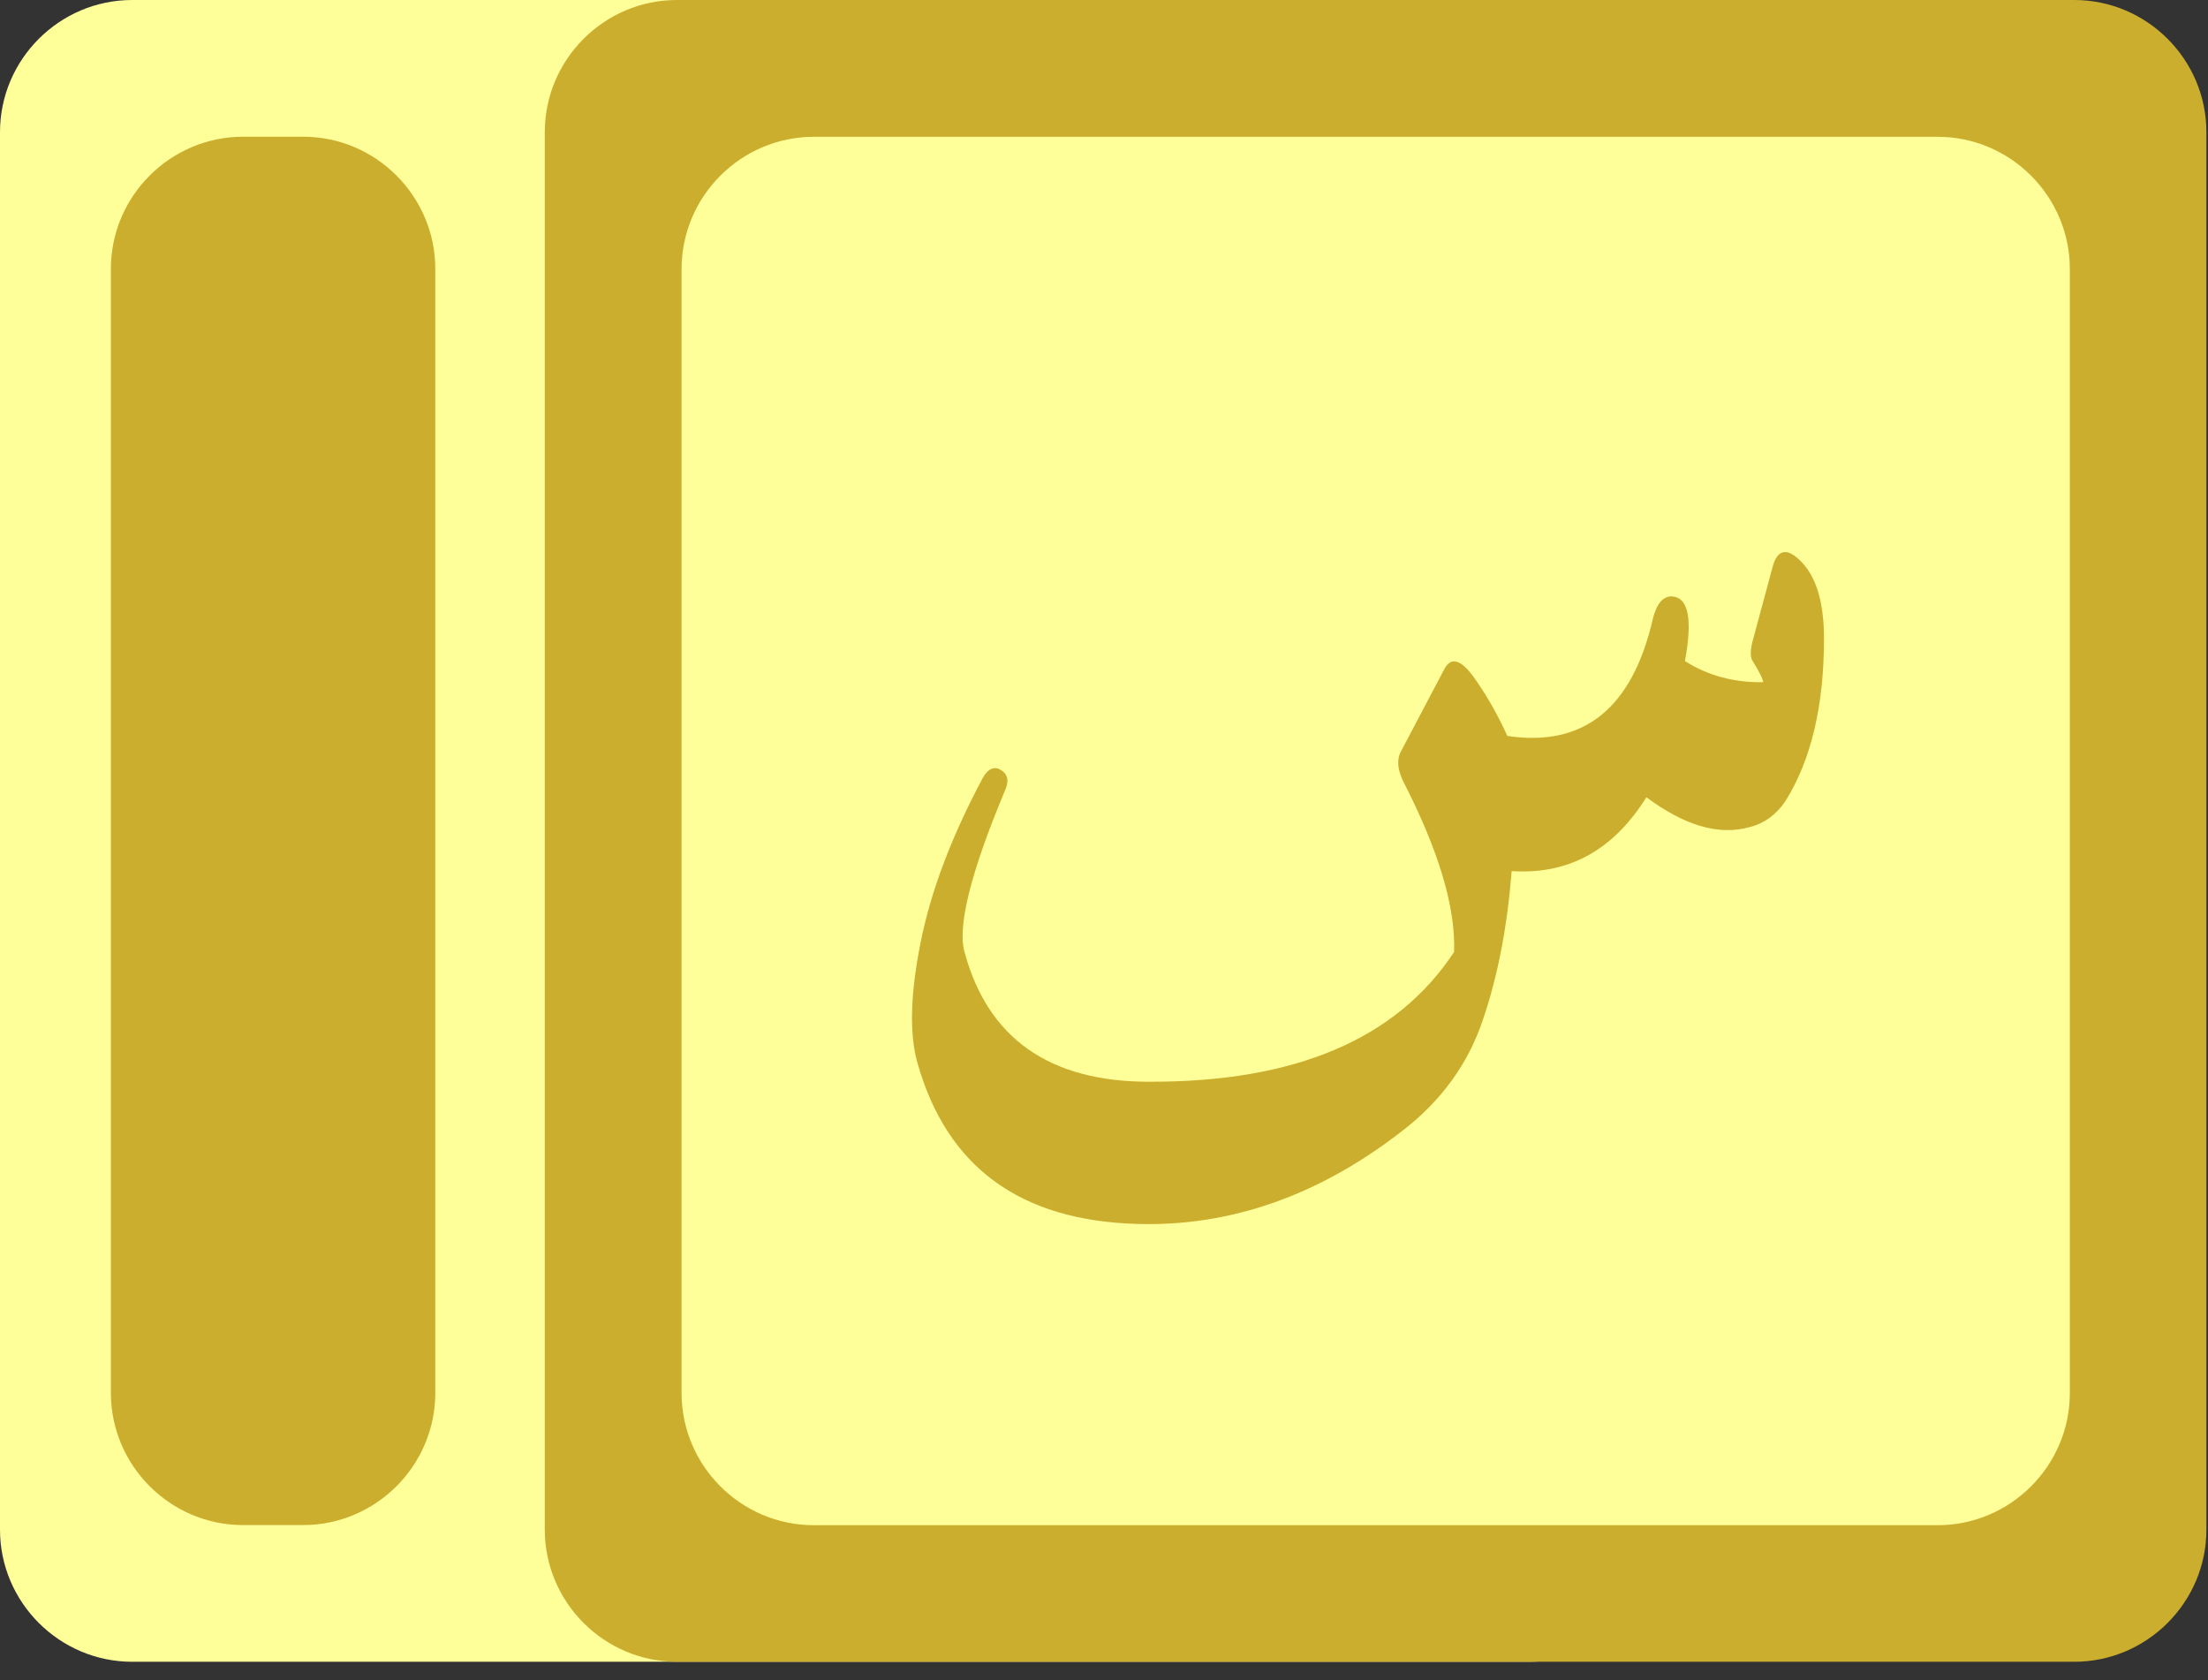<svg width="92" height="70" viewBox="0 0 92 70" fill="none" xmlns="http://www.w3.org/2000/svg">
<rect x="0" y="0" width="92" height="70" fill="#333333" stroke="none"/>
<path d="M5.506 -0L63.729 -0C66.757 -0 69.234 2.477 69.234 5.506L69.234 63.729C69.234 66.757 66.757 69.234 63.729 69.234L5.506 69.234C2.477 69.234 -0 66.757 -0 63.729L-0 5.506C-0 2.477 2.477 -0 5.506 -0Z" fill="#FEFF99"/>
<path d="M28.204 -0L86.427 -0C89.456 -0 91.933 2.477 91.933 5.506L91.933 63.729C91.933 66.757 89.456 69.234 86.427 69.234L28.204 69.234C25.176 69.234 22.699 66.757 22.699 63.729L22.699 5.506C22.699 2.477 25.176 -0 28.204 -0Z" fill="#CCAE2E"/>
<path d="M10.126 5.696L12.631 5.696C15.659 5.696 18.137 8.173 18.137 11.201L18.137 58.033C18.137 61.062 15.659 63.539 12.631 63.539L10.126 63.539C7.098 63.539 4.62 61.062 4.62 58.033L4.62 11.201C4.62 8.173 7.098 5.696 10.126 5.696Z" fill="#CCAE2E"/>
<path d="M33.905 5.7L80.737 5.7C83.765 5.7 86.243 8.178 86.243 11.206L86.243 58.038C86.243 61.066 83.765 63.544 80.737 63.544L33.905 63.544C30.877 63.544 28.399 61.066 28.399 58.038L28.399 11.206C28.399 8.178 30.877 5.7 33.905 5.7Z" fill="#FEFF99"/>
<path d="M73.85 23.649C74.053 22.858 74.484 22.79 75.095 23.446C75.706 24.102 76 25.165 76 26.612C76 29.417 75.457 31.678 74.393 33.375C74.031 33.917 73.533 34.302 72.899 34.46C71.609 34.822 70.183 34.392 68.599 33.216C67.218 35.433 65.34 36.45 62.986 36.292C62.805 38.577 62.42 40.635 61.786 42.489C61.175 44.321 60.043 45.882 58.414 47.126C54.951 49.817 51.262 51.106 47.391 50.993C42.502 50.858 39.447 48.618 38.225 44.276C37.885 43.077 37.93 41.404 38.361 39.255C38.791 37.106 39.651 34.845 40.941 32.425C41.167 32.018 41.439 31.904 41.71 32.086C42.005 32.266 42.05 32.56 41.869 32.945C40.443 36.36 39.877 38.622 40.194 39.685C41.167 43.258 43.725 45.068 47.867 45.068C53.955 45.09 58.187 43.303 60.587 39.662C60.654 37.807 59.953 35.455 58.482 32.583C58.233 32.085 58.187 31.656 58.368 31.317L60.179 27.879C60.451 27.358 60.858 27.472 61.379 28.173C61.899 28.896 62.375 29.711 62.805 30.661C65.973 31.136 68.01 29.53 68.87 25.775C69.029 25.142 69.3 24.825 69.685 24.848C70.364 24.916 70.523 25.821 70.206 27.54C71.156 28.15 72.266 28.444 73.465 28.422C73.465 28.308 73.307 27.992 73.012 27.517C72.922 27.358 72.922 27.042 73.058 26.59L73.85 23.649Z" fill="#CCAE2E"/>
</svg>
